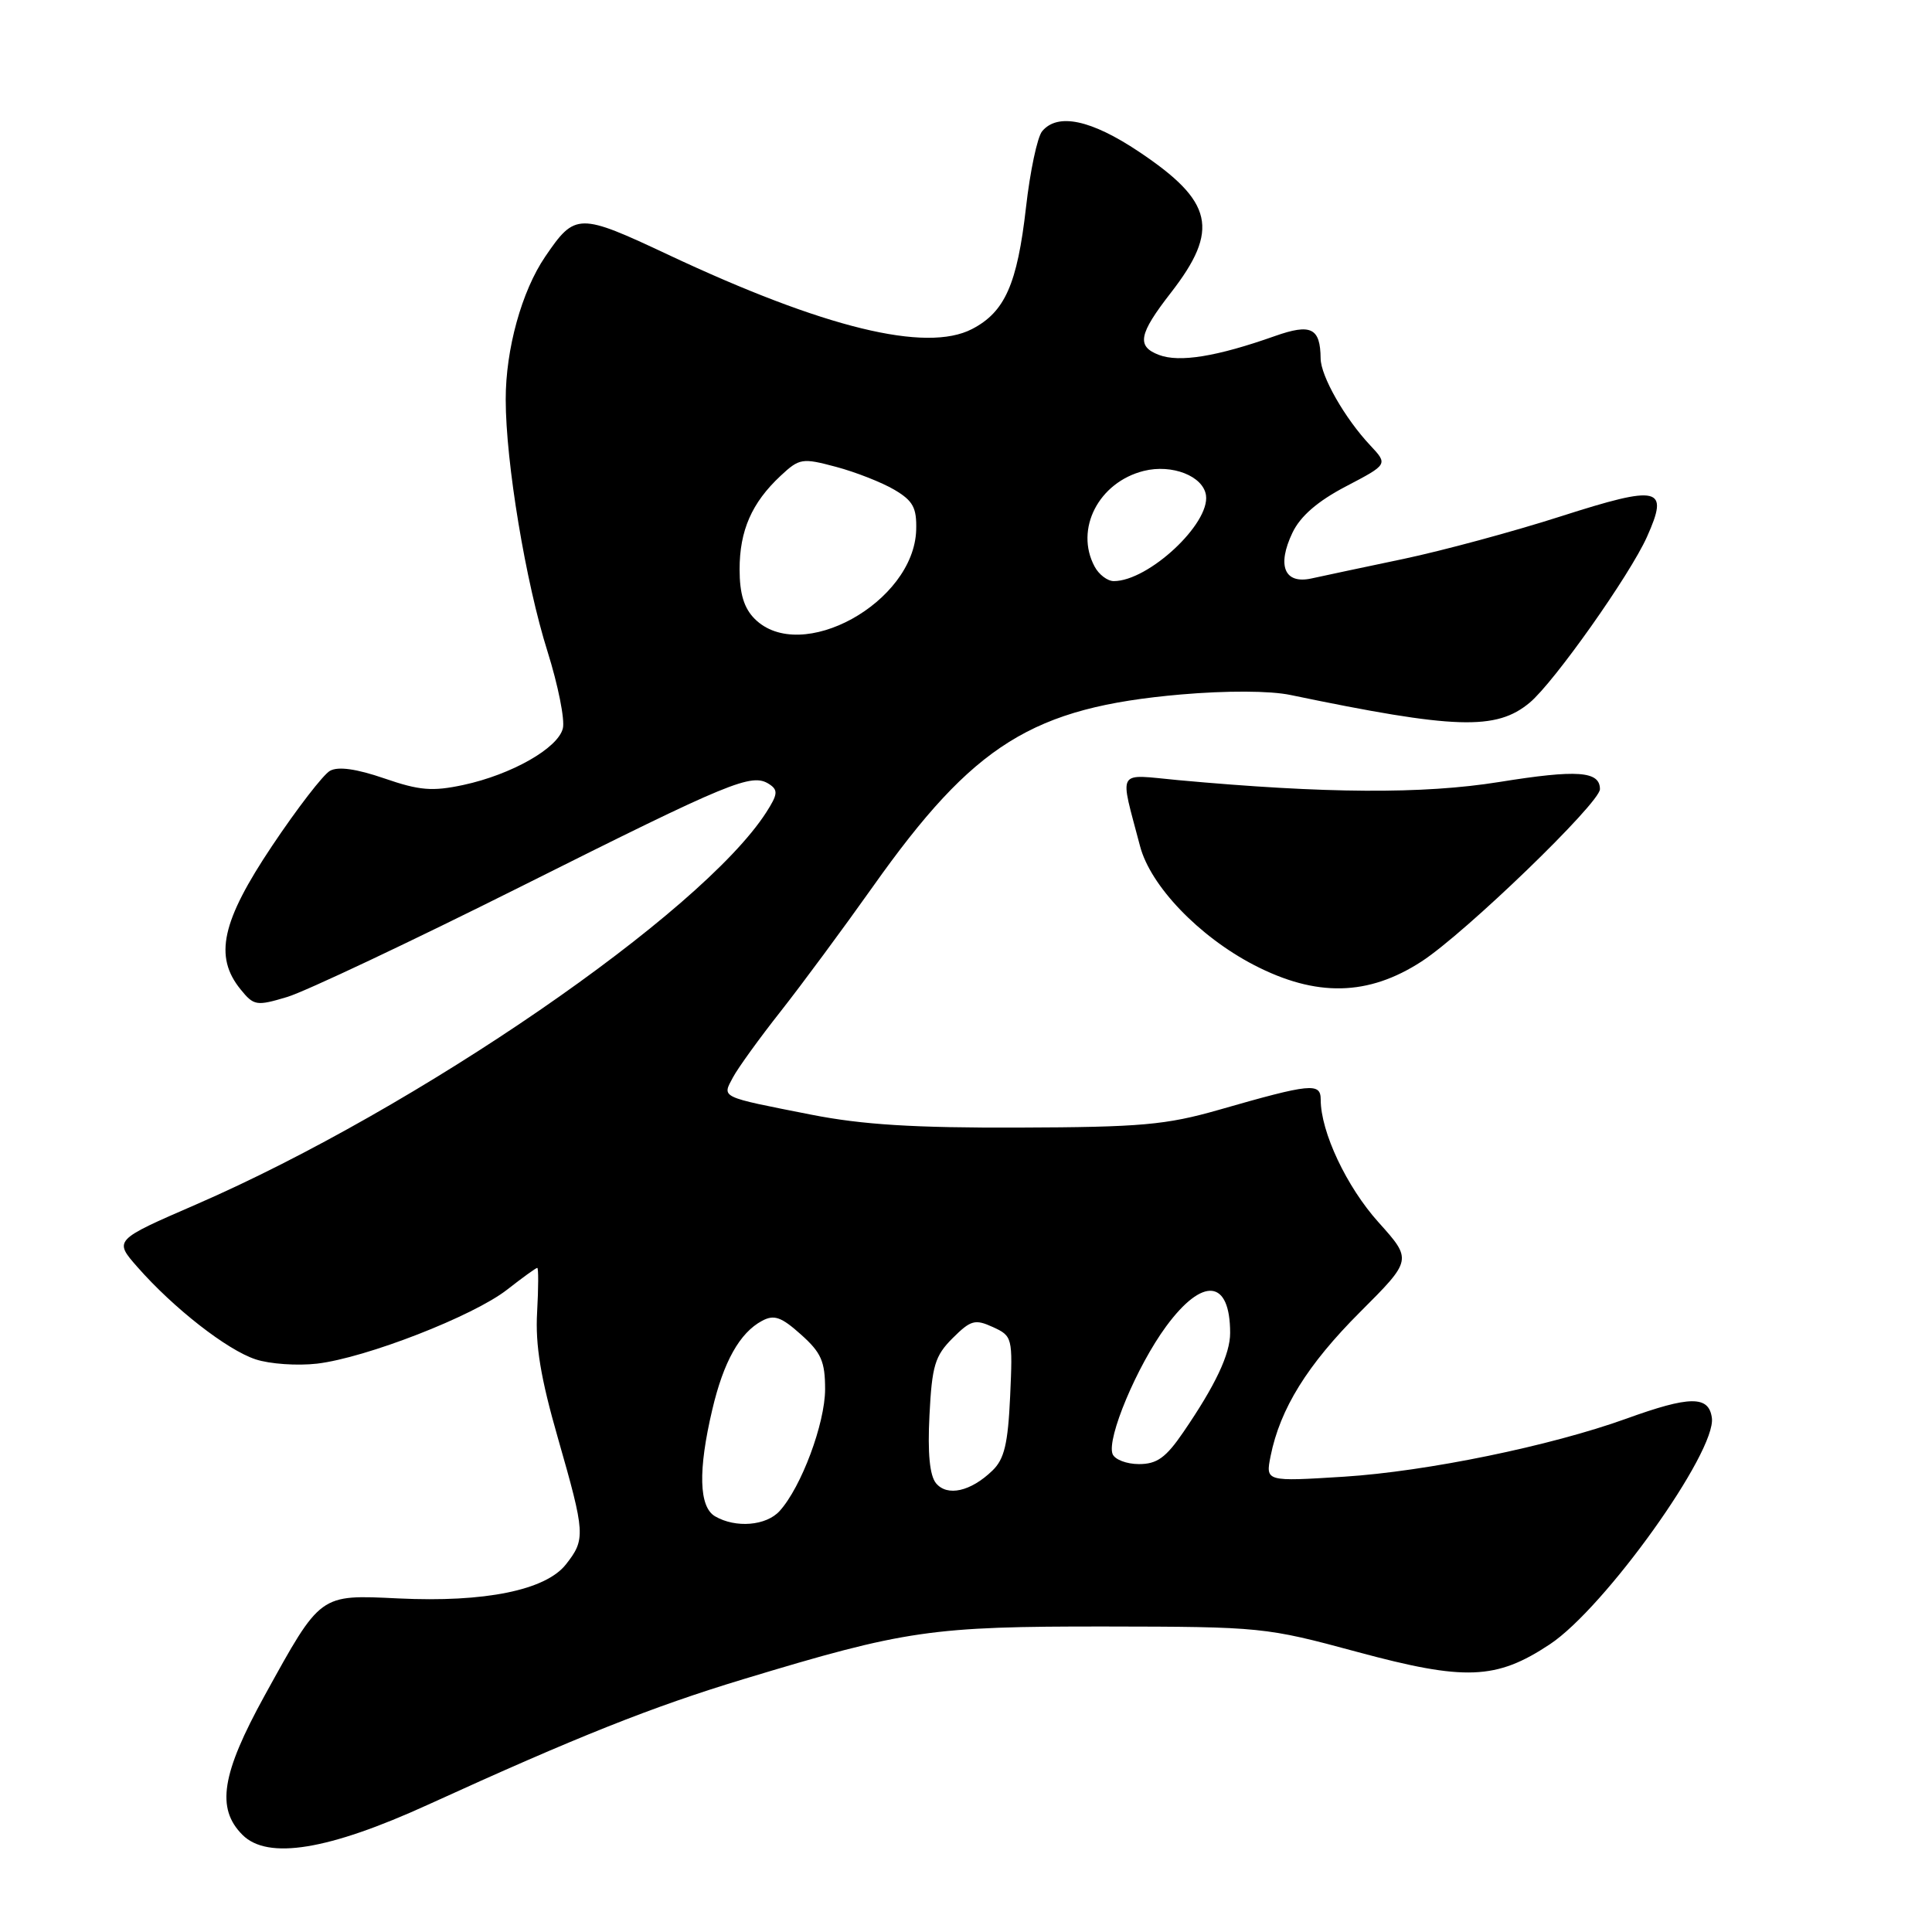 <?xml version="1.0" encoding="UTF-8" standalone="no"?>
<!DOCTYPE svg PUBLIC "-//W3C//DTD SVG 1.1//EN" "http://www.w3.org/Graphics/SVG/1.1/DTD/svg11.dtd" >
<svg xmlns="http://www.w3.org/2000/svg" xmlns:xlink="http://www.w3.org/1999/xlink" version="1.1" viewBox="0 0 256 256">
 <g >
 <path fill="currentColor"
d=" M 56.74 239.12 C 76.51 230.10 86.41 226.16 98.50 222.50 C 120.00 215.99 123.40 215.50 146.50 215.52 C 167.13 215.55 167.72 215.61 179.81 218.88 C 194.13 222.75 198.25 222.59 205.36 217.88 C 212.64 213.06 227.47 192.33 226.83 187.86 C 226.42 184.91 223.90 184.94 215.50 187.98 C 205.46 191.60 189.07 194.97 178.09 195.67 C 167.69 196.32 167.69 196.32 168.36 192.94 C 169.62 186.66 173.24 180.83 180.21 173.86 C 187.13 166.94 187.13 166.94 182.66 161.96 C 178.43 157.26 175.00 149.98 175.00 145.71 C 175.00 143.43 173.72 143.55 161.50 147.06 C 154.50 149.06 151.18 149.36 135.00 149.41 C 121.12 149.46 114.25 149.03 107.50 147.70 C 95.28 145.29 95.67 145.48 97.12 142.76 C 97.78 141.52 100.63 137.57 103.45 134.00 C 106.26 130.43 111.75 123.00 115.65 117.50 C 129.06 98.57 136.80 93.74 156.50 92.02 C 162.53 91.50 168.28 91.52 171.00 92.09 C 192.83 96.63 198.26 96.81 202.70 93.10 C 205.91 90.42 215.96 76.21 218.23 71.14 C 221.20 64.52 219.93 64.22 206.81 68.42 C 200.55 70.43 191.18 72.96 185.97 74.06 C 180.76 75.15 175.27 76.32 173.77 76.65 C 170.19 77.43 169.17 74.96 171.26 70.58 C 172.31 68.39 174.59 66.41 178.36 64.44 C 183.92 61.53 183.92 61.53 181.56 59.01 C 178.20 55.44 175.01 49.84 174.99 47.50 C 174.95 43.44 173.72 42.84 168.93 44.53 C 161.24 47.25 156.28 48.06 153.57 47.03 C 150.57 45.89 150.88 44.28 155.14 38.80 C 161.63 30.44 160.79 26.70 150.91 20.10 C 144.57 15.86 140.14 14.93 138.09 17.39 C 137.45 18.16 136.49 22.70 135.95 27.48 C 134.79 37.66 133.15 41.35 128.80 43.60 C 122.71 46.76 109.19 43.45 88.62 33.79 C 76.67 28.17 76.21 28.18 72.24 34.01 C 69.13 38.57 67.00 46.28 67.01 52.93 C 67.01 61.26 69.66 77.18 72.55 86.33 C 73.95 90.79 74.87 95.38 74.58 96.52 C 73.93 99.15 67.77 102.64 61.40 104.01 C 57.28 104.89 55.59 104.75 50.92 103.14 C 47.22 101.87 44.80 101.53 43.72 102.14 C 42.83 102.64 39.38 107.11 36.05 112.09 C 29.36 122.09 28.34 126.73 31.87 131.09 C 33.64 133.27 33.97 133.33 38.07 132.10 C 40.45 131.38 54.39 124.80 69.05 117.46 C 96.94 103.49 99.60 102.40 101.92 103.90 C 103.13 104.69 103.06 105.26 101.52 107.66 C 92.93 120.99 55.30 146.86 25.98 159.60 C 15.08 164.33 15.08 164.33 18.22 167.90 C 23.00 173.34 30.07 178.87 33.87 180.12 C 35.74 180.74 39.40 180.99 42.01 180.69 C 48.51 179.92 62.71 174.39 67.19 170.89 C 69.22 169.30 71.02 168.00 71.19 168.00 C 71.36 168.00 71.35 170.65 71.17 173.89 C 70.92 178.24 71.64 182.59 73.92 190.53 C 77.56 203.24 77.61 203.96 74.98 207.30 C 72.29 210.71 64.23 212.35 52.79 211.80 C 42.28 211.30 42.55 211.11 35.06 224.68 C 29.35 235.05 28.62 239.62 32.13 243.13 C 35.47 246.47 43.51 245.16 56.74 239.12 Z  M 188.38 127.39 C 194.17 123.62 212.00 106.40 212.00 104.57 C 212.00 102.17 209.02 101.95 198.65 103.62 C 188.55 105.24 175.64 105.16 156.10 103.37 C 147.81 102.60 148.33 101.70 151.06 112.11 C 152.43 117.37 158.85 124.07 166.14 127.86 C 174.39 132.14 181.29 132.00 188.38 127.39 Z  M 94.75 200.92 C 92.61 199.67 92.48 194.84 94.38 186.79 C 95.87 180.43 98.02 176.60 100.97 175.02 C 102.57 174.16 103.52 174.49 106.13 176.83 C 108.82 179.23 109.33 180.40 109.33 184.09 C 109.32 188.62 106.18 197.04 103.31 200.21 C 101.53 202.18 97.48 202.51 94.75 200.92 Z  M 124.03 196.54 C 123.19 195.52 122.90 192.57 123.16 187.52 C 123.49 180.97 123.88 179.66 126.22 177.32 C 128.63 174.92 129.19 174.76 131.56 175.84 C 134.15 177.03 134.20 177.22 133.85 185.00 C 133.56 191.33 133.08 193.35 131.49 194.87 C 128.62 197.64 125.52 198.33 124.03 196.54 Z  M 147.42 192.66 C 146.63 190.59 150.64 181.03 154.52 175.75 C 159.39 169.14 163.00 169.52 163.00 176.63 C 163.00 179.43 161.06 183.54 156.81 189.75 C 154.49 193.15 153.31 194.00 150.92 194.00 C 149.28 194.00 147.71 193.40 147.42 192.66 Z  M 100.00 82.00 C 98.59 80.59 98.00 78.67 98.00 75.45 C 98.00 70.30 99.61 66.62 103.43 63.05 C 105.93 60.72 106.29 60.66 110.78 61.86 C 113.37 62.55 116.85 63.92 118.50 64.89 C 120.99 66.36 121.48 67.27 121.40 70.22 C 121.11 79.85 106.11 88.11 100.00 82.00 Z  M 145.04 75.07 C 142.38 70.11 145.58 63.90 151.55 62.40 C 155.30 61.46 159.43 63.08 159.80 65.63 C 160.34 69.40 152.17 77.00 147.58 77.00 C 146.75 77.00 145.60 76.13 145.04 75.07 Z "/>
</g>
</svg>